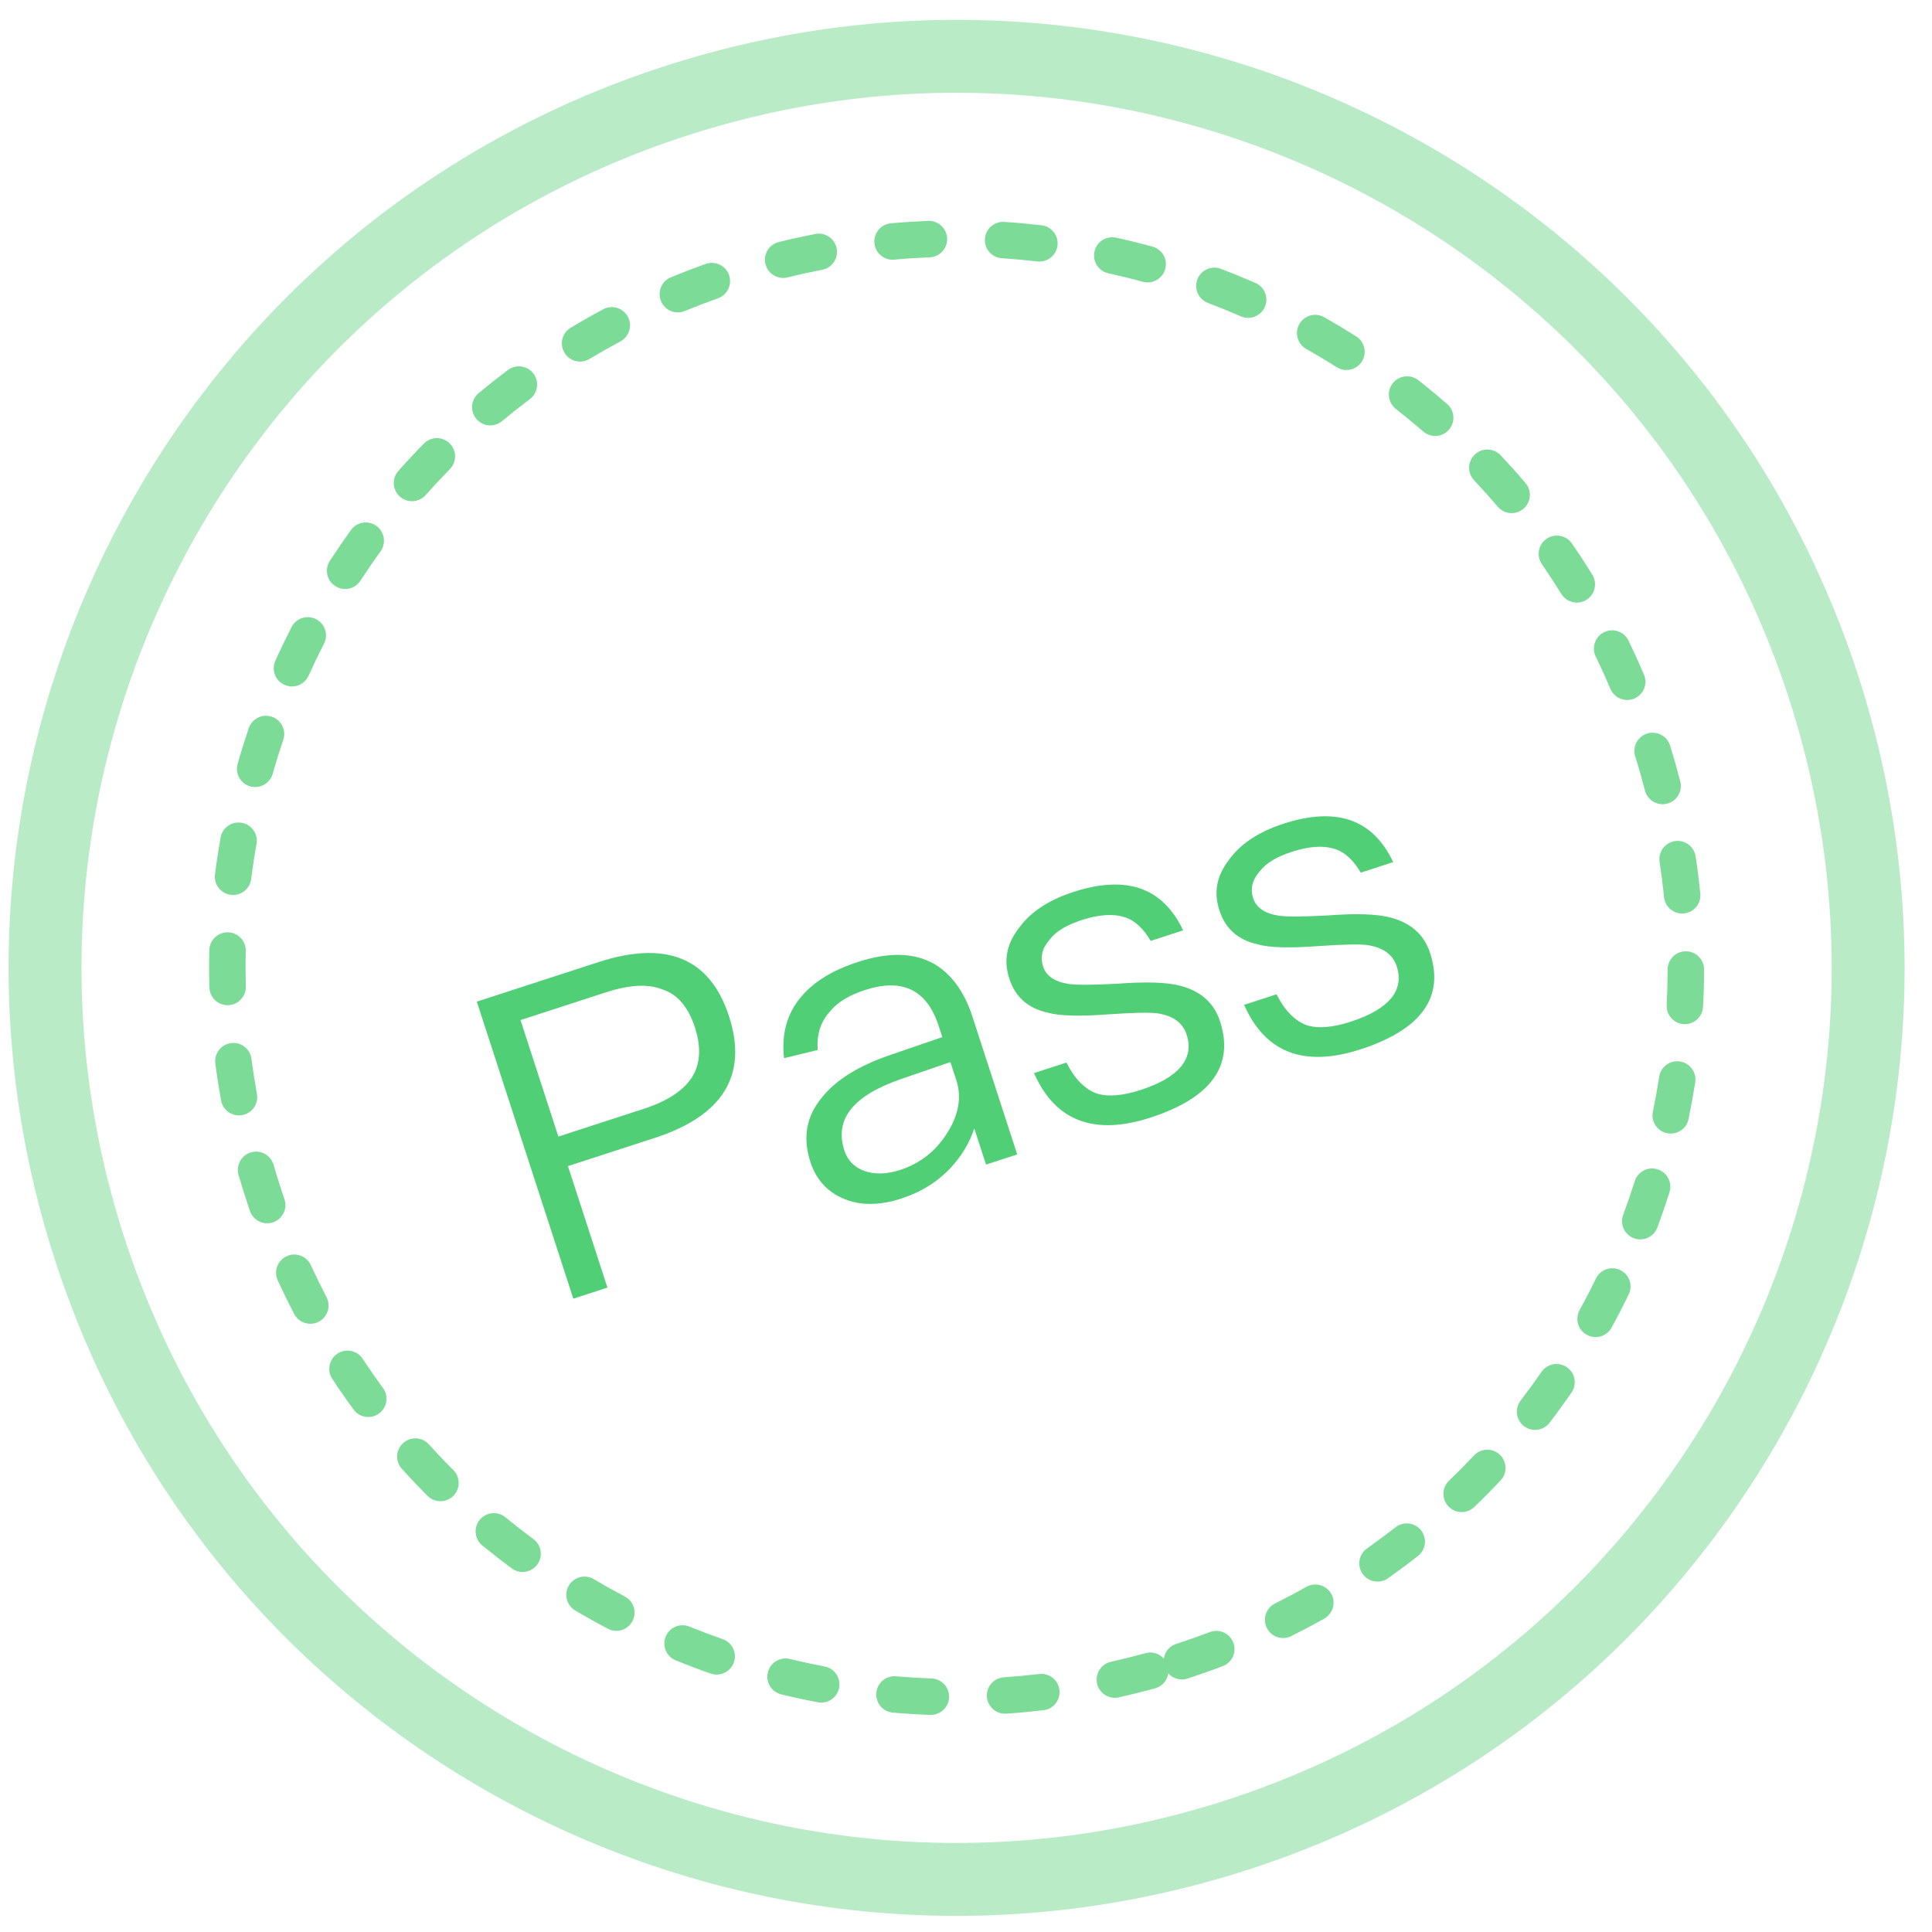 <?xml version="1.0" encoding="UTF-8"?>
<svg width="53px" height="53px" viewBox="0 0 53 53" version="1.1" xmlns="http://www.w3.org/2000/svg" xmlns:xlink="http://www.w3.org/1999/xlink">
    <!-- Generator: Sketch 51.3 (57544) - http://www.bohemiancoding.com/sketch -->
    <title>Group 2 Copy 2</title>
    <desc>Created with Sketch.</desc>
    <defs></defs>
    <g id="Page-1" stroke="none" stroke-width="1" fill="none" fill-rule="evenodd">
        <g id="1-27我的考试-copy" transform="translate(-304, -147)">
            <g id="Group-3" transform="translate(16, 140)">
                <g id="Group-2" transform="translate(281, 0)">
                    <g id="Group-2-Copy-2" transform="translate(33.242, 33.551) rotate(-18) translate(-33.242, -33.551) translate(7.242, 7.551)">
                        <path d="M26,50 C39.255,50 50,39.255 50,26 C50,12.745 39.255,2 26,2 C12.745,2 2,12.745 2,26 C2,39.255 12.745,50 26,50 Z M26,52 C11.641,52 4.54747351e-13,40.359 4.54747351e-13,26 C4.54747351e-13,11.641 11.641,0 26,0 C40.359,0 52,11.641 52,26 C52,40.359 40.359,52 26,52 Z" id="Oval-3" fill="#B9EBC7" fill-rule="nonzero"></path>
                        <path d="M26,46.5 C25.724,46.5 25.5,46.276 25.5,46 C25.5,45.724 25.724,45.5 26,45.5 C26.326,45.5 26.652,45.492 26.976,45.476 C27.251,45.462 27.486,45.675 27.5,45.951 C27.513,46.227 27.301,46.461 27.025,46.475 C26.684,46.492 26.343,46.5 26,46.5 Z M29.067,46.272 C28.794,46.313 28.539,46.125 28.498,45.852 C28.457,45.579 28.645,45.324 28.918,45.283 C29.24,45.235 29.56,45.179 29.879,45.114 C30.149,45.06 30.413,45.235 30.468,45.506 C30.522,45.776 30.347,46.04 30.076,46.095 C29.742,46.162 29.405,46.221 29.067,46.272 Z M32.082,45.583 C31.818,45.664 31.538,45.517 31.456,45.253 C31.374,44.99 31.522,44.709 31.785,44.628 C32.096,44.531 32.404,44.427 32.708,44.316 C32.968,44.221 33.255,44.354 33.35,44.613 C33.445,44.872 33.312,45.16 33.052,45.255 C32.732,45.372 32.408,45.481 32.082,45.583 Z M34.936,44.455 C34.688,44.575 34.388,44.472 34.268,44.223 C34.147,43.975 34.251,43.676 34.5,43.555 C34.792,43.413 35.081,43.264 35.366,43.108 C35.608,42.975 35.912,43.063 36.045,43.305 C36.178,43.548 36.089,43.851 35.847,43.984 C35.548,44.149 35.244,44.306 34.936,44.455 Z M37.614,42.895 C37.387,43.052 37.075,42.994 36.919,42.767 C36.762,42.539 36.82,42.228 37.047,42.071 C37.315,41.887 37.578,41.696 37.836,41.499 C38.055,41.331 38.369,41.373 38.537,41.592 C38.704,41.811 38.663,42.125 38.443,42.293 C38.172,42.5 37.896,42.701 37.614,42.895 Z M40.039,40.939 C39.837,41.128 39.521,41.118 39.332,40.917 C39.143,40.716 39.152,40.4 39.354,40.21 C39.59,39.988 39.822,39.759 40.047,39.525 C40.239,39.326 40.555,39.32 40.754,39.512 C40.953,39.703 40.959,40.02 40.767,40.219 C40.53,40.465 40.287,40.705 40.039,40.939 Z M42.082,38.715 C41.91,38.931 41.596,38.968 41.379,38.796 C41.163,38.625 41.126,38.311 41.298,38.094 C41.499,37.839 41.695,37.579 41.884,37.315 C42.044,37.09 42.356,37.038 42.581,37.198 C42.806,37.359 42.858,37.671 42.698,37.896 C42.499,38.174 42.294,38.447 42.082,38.715 Z M43.815,36.15 C43.678,36.39 43.373,36.473 43.133,36.336 C42.893,36.199 42.81,35.894 42.947,35.654 C43.108,35.372 43.262,35.085 43.409,34.795 C43.533,34.549 43.834,34.45 44.081,34.575 C44.327,34.7 44.425,35.001 44.301,35.247 C44.146,35.552 43.984,35.853 43.815,36.15 Z M45.144,33.346 C45.045,33.604 44.756,33.733 44.498,33.634 C44.24,33.535 44.112,33.246 44.211,32.988 C44.327,32.685 44.436,32.379 44.537,32.07 C44.623,31.807 44.905,31.664 45.168,31.75 C45.43,31.836 45.573,32.118 45.487,32.381 C45.381,32.706 45.267,33.028 45.144,33.346 Z M46.034,30.364 C45.976,30.634 45.71,30.805 45.44,30.747 C45.17,30.688 44.999,30.422 45.057,30.152 C45.126,29.835 45.187,29.516 45.24,29.195 C45.285,28.922 45.542,28.738 45.814,28.782 C46.087,28.827 46.271,29.085 46.226,29.357 C46.171,29.695 46.107,30.031 46.034,30.364 Z M46.461,27.27 C46.444,27.546 46.207,27.756 45.932,27.739 C45.656,27.722 45.446,27.485 45.463,27.209 C45.483,26.885 45.495,26.56 45.499,26.234 C45.502,25.958 45.728,25.737 46.004,25.74 C46.281,25.744 46.502,25.97 46.499,26.246 C46.495,26.589 46.482,26.93 46.461,27.27 Z M46.42,24.177 C46.444,24.452 46.241,24.694 45.966,24.719 C45.691,24.743 45.448,24.54 45.424,24.264 C45.395,23.94 45.359,23.617 45.314,23.295 C45.276,23.022 45.467,22.769 45.741,22.731 C46.014,22.693 46.267,22.884 46.304,23.158 C46.351,23.496 46.39,23.835 46.42,24.177 Z M45.919,21.134 C45.984,21.402 45.82,21.673 45.551,21.738 C45.283,21.803 45.013,21.639 44.947,21.371 C44.87,21.054 44.785,20.74 44.693,20.429 C44.614,20.164 44.765,19.886 45.029,19.807 C45.294,19.728 45.572,19.879 45.651,20.144 C45.749,20.471 45.838,20.801 45.919,21.134 Z M44.953,18.174 C45.059,18.429 44.937,18.722 44.682,18.827 C44.427,18.933 44.134,18.811 44.029,18.556 C43.905,18.256 43.773,17.959 43.634,17.665 C43.516,17.416 43.623,17.118 43.872,17 C44.122,16.881 44.42,16.988 44.538,17.238 C44.684,17.546 44.823,17.858 44.953,18.174 Z M43.578,15.447 C43.721,15.683 43.644,15.99 43.408,16.133 C43.171,16.275 42.864,16.199 42.721,15.962 C42.554,15.684 42.379,15.409 42.198,15.14 C42.044,14.91 42.105,14.6 42.334,14.446 C42.564,14.292 42.874,14.353 43.028,14.582 C43.219,14.866 43.402,15.154 43.578,15.447 Z M41.779,12.912 C41.955,13.124 41.926,13.439 41.714,13.616 C41.501,13.792 41.186,13.763 41.009,13.551 C40.802,13.3 40.588,13.056 40.368,12.816 C40.181,12.613 40.195,12.296 40.398,12.11 C40.602,11.923 40.918,11.936 41.105,12.14 C41.336,12.391 41.56,12.649 41.779,12.912 Z M39.603,10.663 C39.81,10.847 39.828,11.163 39.645,11.369 C39.462,11.576 39.146,11.594 38.939,11.411 C38.696,11.195 38.448,10.986 38.194,10.782 C37.979,10.609 37.944,10.295 38.117,10.079 C38.29,9.864 38.604,9.829 38.82,10.002 C39.086,10.216 39.347,10.436 39.603,10.663 Z M37.224,8.843 C37.455,8.994 37.519,9.304 37.368,9.535 C37.216,9.766 36.906,9.83 36.675,9.679 C36.404,9.501 36.127,9.33 35.847,9.165 C35.609,9.026 35.529,8.719 35.669,8.481 C35.808,8.243 36.115,8.163 36.353,8.302 C36.648,8.475 36.938,8.655 37.224,8.843 Z M34.51,7.345 C34.761,7.459 34.872,7.756 34.757,8.007 C34.642,8.258 34.346,8.369 34.095,8.254 C33.799,8.119 33.5,7.991 33.198,7.871 C32.941,7.769 32.816,7.479 32.918,7.222 C33.02,6.965 33.311,6.84 33.567,6.942 C33.885,7.068 34.199,7.203 34.51,7.345 Z M31.592,6.272 C31.858,6.347 32.012,6.624 31.937,6.889 C31.862,7.155 31.585,7.309 31.32,7.234 C31.007,7.146 30.692,7.065 30.375,6.993 C30.106,6.931 29.938,6.663 30,6.394 C30.061,6.124 30.33,5.956 30.599,6.018 C30.932,6.094 31.263,6.179 31.592,6.272 Z M28.535,5.655 C28.809,5.689 29.004,5.939 28.97,6.213 C28.936,6.487 28.687,6.682 28.413,6.648 C28.091,6.608 27.767,6.576 27.442,6.553 C27.167,6.532 26.96,6.293 26.98,6.017 C27,5.742 27.24,5.535 27.515,5.555 C27.857,5.58 28.197,5.614 28.535,5.655 Z M25.423,5.508 C25.699,5.5 25.929,5.718 25.936,5.994 C25.944,6.27 25.726,6.5 25.45,6.508 C25.125,6.517 24.8,6.534 24.477,6.559 C24.202,6.58 23.961,6.374 23.94,6.099 C23.919,5.823 24.125,5.583 24.4,5.562 C24.74,5.535 25.081,5.517 25.423,5.508 Z M22.363,5.822 C22.635,5.773 22.895,5.954 22.943,6.226 C22.992,6.498 22.811,6.757 22.539,6.806 C22.219,6.864 21.9,6.929 21.583,7.002 C21.314,7.064 21.046,6.897 20.984,6.628 C20.921,6.359 21.089,6.09 21.358,6.028 C21.691,5.951 22.026,5.882 22.363,5.822 Z M19.363,6.598 C19.624,6.509 19.908,6.648 19.998,6.91 C20.087,7.171 19.948,7.455 19.686,7.545 C19.379,7.65 19.074,7.763 18.772,7.883 C18.516,7.986 18.225,7.861 18.123,7.604 C18.02,7.348 18.145,7.057 18.402,6.954 C18.719,6.828 19.039,6.709 19.363,6.598 Z M16.546,7.806 C16.79,7.678 17.092,7.773 17.22,8.018 C17.347,8.263 17.252,8.565 17.007,8.693 C16.719,8.843 16.435,9 16.154,9.164 C15.916,9.304 15.61,9.224 15.47,8.986 C15.331,8.748 15.41,8.441 15.649,8.302 C15.943,8.129 16.242,7.964 16.546,7.806 Z M13.91,9.443 C14.133,9.28 14.446,9.328 14.609,9.551 C14.772,9.774 14.723,10.087 14.5,10.25 C14.238,10.442 13.981,10.64 13.728,10.845 C13.514,11.019 13.199,10.986 13.025,10.771 C12.851,10.557 12.884,10.242 13.098,10.068 C13.364,9.853 13.634,9.645 13.91,9.443 Z M11.538,11.471 C11.733,11.276 12.05,11.277 12.245,11.473 C12.44,11.668 12.439,11.985 12.243,12.18 C12.013,12.409 11.788,12.644 11.57,12.884 C11.384,13.089 11.068,13.104 10.863,12.918 C10.659,12.732 10.644,12.416 10.83,12.212 C11.06,11.959 11.296,11.712 11.538,11.471 Z M9.564,13.746 C9.729,13.525 10.043,13.479 10.264,13.644 C10.485,13.81 10.531,14.123 10.365,14.344 C10.171,14.605 9.983,14.87 9.802,15.14 C9.648,15.369 9.337,15.43 9.108,15.276 C8.879,15.122 8.818,14.811 8.972,14.582 C9.162,14.299 9.36,14.02 9.564,13.746 Z M7.903,16.36 C8.033,16.117 8.336,16.025 8.58,16.155 C8.823,16.285 8.916,16.588 8.786,16.831 C8.632,17.118 8.487,17.409 8.348,17.703 C8.23,17.953 7.933,18.06 7.683,17.942 C7.433,17.824 7.326,17.527 7.443,17.277 C7.589,16.967 7.742,16.662 7.903,16.36 Z M6.654,19.201 C6.746,18.941 7.031,18.804 7.292,18.896 C7.552,18.987 7.689,19.273 7.598,19.533 C7.49,19.839 7.39,20.149 7.298,20.46 C7.22,20.725 6.941,20.876 6.677,20.798 C6.412,20.72 6.261,20.442 6.339,20.177 C6.436,19.849 6.541,19.524 6.654,19.201 Z M5.85,22.211 C5.9,21.94 6.161,21.761 6.433,21.812 C6.704,21.862 6.883,22.124 6.832,22.395 C6.773,22.714 6.721,23.035 6.677,23.358 C6.64,23.631 6.389,23.823 6.115,23.786 C5.841,23.749 5.649,23.497 5.687,23.223 C5.732,22.884 5.787,22.547 5.85,22.211 Z M5.511,25.316 C5.52,25.04 5.751,24.823 6.027,24.832 C6.303,24.841 6.52,25.073 6.511,25.349 C6.504,25.561 6.5,25.774 6.5,25.987 C6.5,26.11 6.501,26.222 6.503,26.336 C6.507,26.612 6.287,26.839 6.011,26.844 C5.735,26.849 5.508,26.629 5.503,26.353 C5.501,26.234 5.5,26.116 5.5,25.987 C5.5,25.763 5.504,25.539 5.511,25.316 Z M5.639,28.399 C5.607,28.124 5.803,27.876 6.078,27.844 C6.352,27.812 6.6,28.009 6.632,28.283 C6.67,28.606 6.716,28.929 6.769,29.249 C6.815,29.521 6.631,29.779 6.359,29.825 C6.087,29.87 5.829,29.687 5.783,29.414 C5.727,29.078 5.679,28.739 5.639,28.399 Z M6.227,31.43 C6.154,31.164 6.311,30.889 6.577,30.816 C6.843,30.743 7.118,30.899 7.191,31.166 C7.277,31.479 7.371,31.791 7.473,32.099 C7.559,32.361 7.416,32.644 7.154,32.73 C6.892,32.817 6.609,32.674 6.523,32.412 C6.416,32.087 6.317,31.76 6.227,31.43 Z M7.28,34.367 C7.167,34.115 7.28,33.819 7.532,33.706 C7.784,33.593 8.08,33.706 8.192,33.958 C8.325,34.255 8.465,34.548 8.613,34.837 C8.738,35.083 8.64,35.384 8.394,35.51 C8.148,35.635 7.847,35.537 7.721,35.291 C7.567,34.987 7.419,34.678 7.28,34.367 Z M8.729,37.049 C8.58,36.816 8.648,36.507 8.88,36.358 C9.113,36.209 9.422,36.277 9.571,36.509 C9.747,36.783 9.929,37.052 10.117,37.316 C10.278,37.541 10.226,37.853 10.001,38.014 C9.776,38.174 9.464,38.122 9.304,37.897 C9.105,37.619 8.914,37.336 8.729,37.049 Z M10.602,39.534 C10.42,39.327 10.44,39.011 10.647,38.828 C10.855,38.646 11.171,38.666 11.353,38.873 C11.568,39.118 11.788,39.356 12.015,39.589 C12.208,39.787 12.203,40.104 12.005,40.296 C11.807,40.489 11.49,40.484 11.298,40.286 C11.06,40.041 10.828,39.79 10.602,39.534 Z M12.801,41.686 C12.59,41.508 12.563,41.193 12.741,40.982 C12.919,40.771 13.234,40.744 13.445,40.921 C13.694,41.131 13.948,41.334 14.207,41.531 C14.427,41.698 14.469,42.012 14.302,42.232 C14.135,42.451 13.821,42.494 13.601,42.327 C13.329,42.12 13.063,41.906 12.801,41.686 Z M15.267,43.469 C15.032,43.324 14.958,43.016 15.103,42.781 C15.248,42.546 15.556,42.473 15.791,42.617 C16.068,42.788 16.349,42.951 16.634,43.108 C16.876,43.24 16.965,43.544 16.832,43.787 C16.699,44.029 16.395,44.117 16.153,43.984 C15.853,43.82 15.558,43.648 15.267,43.469 Z M18.025,44.891 C17.77,44.783 17.651,44.49 17.759,44.235 C17.866,43.981 18.16,43.862 18.414,43.97 C18.713,44.096 19.016,44.215 19.321,44.326 C19.581,44.421 19.714,44.708 19.62,44.967 C19.525,45.227 19.238,45.36 18.979,45.266 C18.657,45.149 18.339,45.024 18.025,44.891 Z M20.974,45.879 C20.706,45.812 20.544,45.54 20.611,45.272 C20.679,45.004 20.951,44.842 21.219,44.91 C21.533,44.989 21.85,45.06 22.169,45.124 C22.44,45.178 22.616,45.441 22.562,45.712 C22.508,45.983 22.245,46.159 21.974,46.105 C21.639,46.038 21.305,45.963 20.974,45.879 Z M24.049,46.408 C23.774,46.382 23.572,46.138 23.598,45.864 C23.624,45.589 23.868,45.387 24.143,45.413 C24.466,45.443 24.79,45.466 25.116,45.48 C25.392,45.493 25.605,45.726 25.593,46.002 C25.581,46.278 25.347,46.492 25.071,46.479 C24.729,46.464 24.388,46.44 24.049,46.408 Z" id="Oval-3-Copy" fill="#7DDB98" fill-rule="nonzero"></path>
                        <path d="M13.196,22.814 L16.7,22.814 C18.668,22.814 19.652,23.654 19.652,25.334 C19.652,27.026 18.656,27.878 16.688,27.878 L14.18,27.878 L14.18,31.382 L13.196,31.382 L13.196,22.814 Z M14.18,23.666 L14.18,27.026 L16.64,27.026 C17.336,27.026 17.84,26.882 18.176,26.606 C18.5,26.33 18.668,25.91 18.668,25.334 C18.668,24.758 18.5,24.338 18.164,24.086 C17.828,23.798 17.324,23.666 16.64,23.666 L14.18,23.666 Z M23.48,25.01 C24.368,25.01 25.016,25.238 25.448,25.706 C25.808,26.114 26,26.678 26,27.398 L26,31.382 L25.1,31.382 L25.1,30.338 C24.86,30.674 24.536,30.95 24.152,31.166 C23.696,31.418 23.18,31.55 22.604,31.55 C21.98,31.55 21.488,31.394 21.116,31.082 C20.732,30.758 20.54,30.338 20.54,29.834 C20.54,29.126 20.816,28.598 21.392,28.238 C21.896,27.902 22.616,27.722 23.552,27.71 L25.04,27.686 L25.04,27.362 C25.04,26.318 24.5,25.802 23.42,25.802 C22.964,25.802 22.592,25.886 22.304,26.078 C21.98,26.27 21.776,26.57 21.68,26.966 L20.732,26.894 C20.864,26.246 21.188,25.754 21.692,25.442 C22.148,25.154 22.736,25.01 23.48,25.01 Z M25.04,28.406 L23.612,28.43 C22.22,28.454 21.524,28.91 21.524,29.81 C21.524,30.098 21.632,30.326 21.872,30.518 C22.112,30.698 22.424,30.794 22.808,30.794 C23.396,30.794 23.912,30.602 24.368,30.218 C24.812,29.846 25.04,29.414 25.04,28.934 L25.04,28.406 Z M29.684,25.01 C31.22,25.01 32.06,25.646 32.228,26.942 L31.292,26.942 C31.208,26.558 31.052,26.27 30.812,26.102 C30.548,25.91 30.164,25.814 29.672,25.814 C29.24,25.814 28.904,25.886 28.664,26.054 C28.4,26.21 28.268,26.426 28.268,26.702 C28.268,26.966 28.436,27.194 28.796,27.374 C29.024,27.482 29.456,27.614 30.08,27.782 C30.824,27.962 31.352,28.154 31.676,28.358 C32.168,28.67 32.42,29.09 32.42,29.63 C32.42,30.902 31.544,31.55 29.792,31.55 C28.16,31.55 27.272,30.83 27.128,29.402 L28.064,29.402 C28.136,29.894 28.316,30.242 28.58,30.458 C28.844,30.65 29.24,30.746 29.768,30.746 C30.872,30.746 31.436,30.386 31.436,29.69 C31.436,29.342 31.232,29.078 30.848,28.886 C30.644,28.79 30.2,28.658 29.528,28.49 C28.796,28.31 28.28,28.13 27.992,27.938 C27.512,27.65 27.284,27.254 27.284,26.726 C27.284,26.198 27.512,25.79 27.98,25.478 C28.412,25.166 28.988,25.01 29.684,25.01 Z M35.744,25.01 C37.28,25.01 38.12,25.646 38.288,26.942 L37.352,26.942 C37.268,26.558 37.112,26.27 36.872,26.102 C36.608,25.91 36.224,25.814 35.732,25.814 C35.3,25.814 34.964,25.886 34.724,26.054 C34.46,26.21 34.328,26.426 34.328,26.702 C34.328,26.966 34.496,27.194 34.856,27.374 C35.084,27.482 35.516,27.614 36.14,27.782 C36.884,27.962 37.412,28.154 37.736,28.358 C38.228,28.67 38.48,29.09 38.48,29.63 C38.48,30.902 37.604,31.55 35.852,31.55 C34.22,31.55 33.332,30.83 33.188,29.402 L34.124,29.402 C34.196,29.894 34.376,30.242 34.64,30.458 C34.904,30.65 35.3,30.746 35.828,30.746 C36.932,30.746 37.496,30.386 37.496,29.69 C37.496,29.342 37.292,29.078 36.908,28.886 C36.704,28.79 36.26,28.658 35.588,28.49 C34.856,28.31 34.34,28.13 34.052,27.938 C33.572,27.65 33.344,27.254 33.344,26.726 C33.344,26.198 33.572,25.79 34.04,25.478 C34.472,25.166 35.048,25.01 35.744,25.01 Z" id="Pass" fill="#51CF76"></path>
                    </g>
                </g>
            </g>
        </g>
    </g>
</svg>